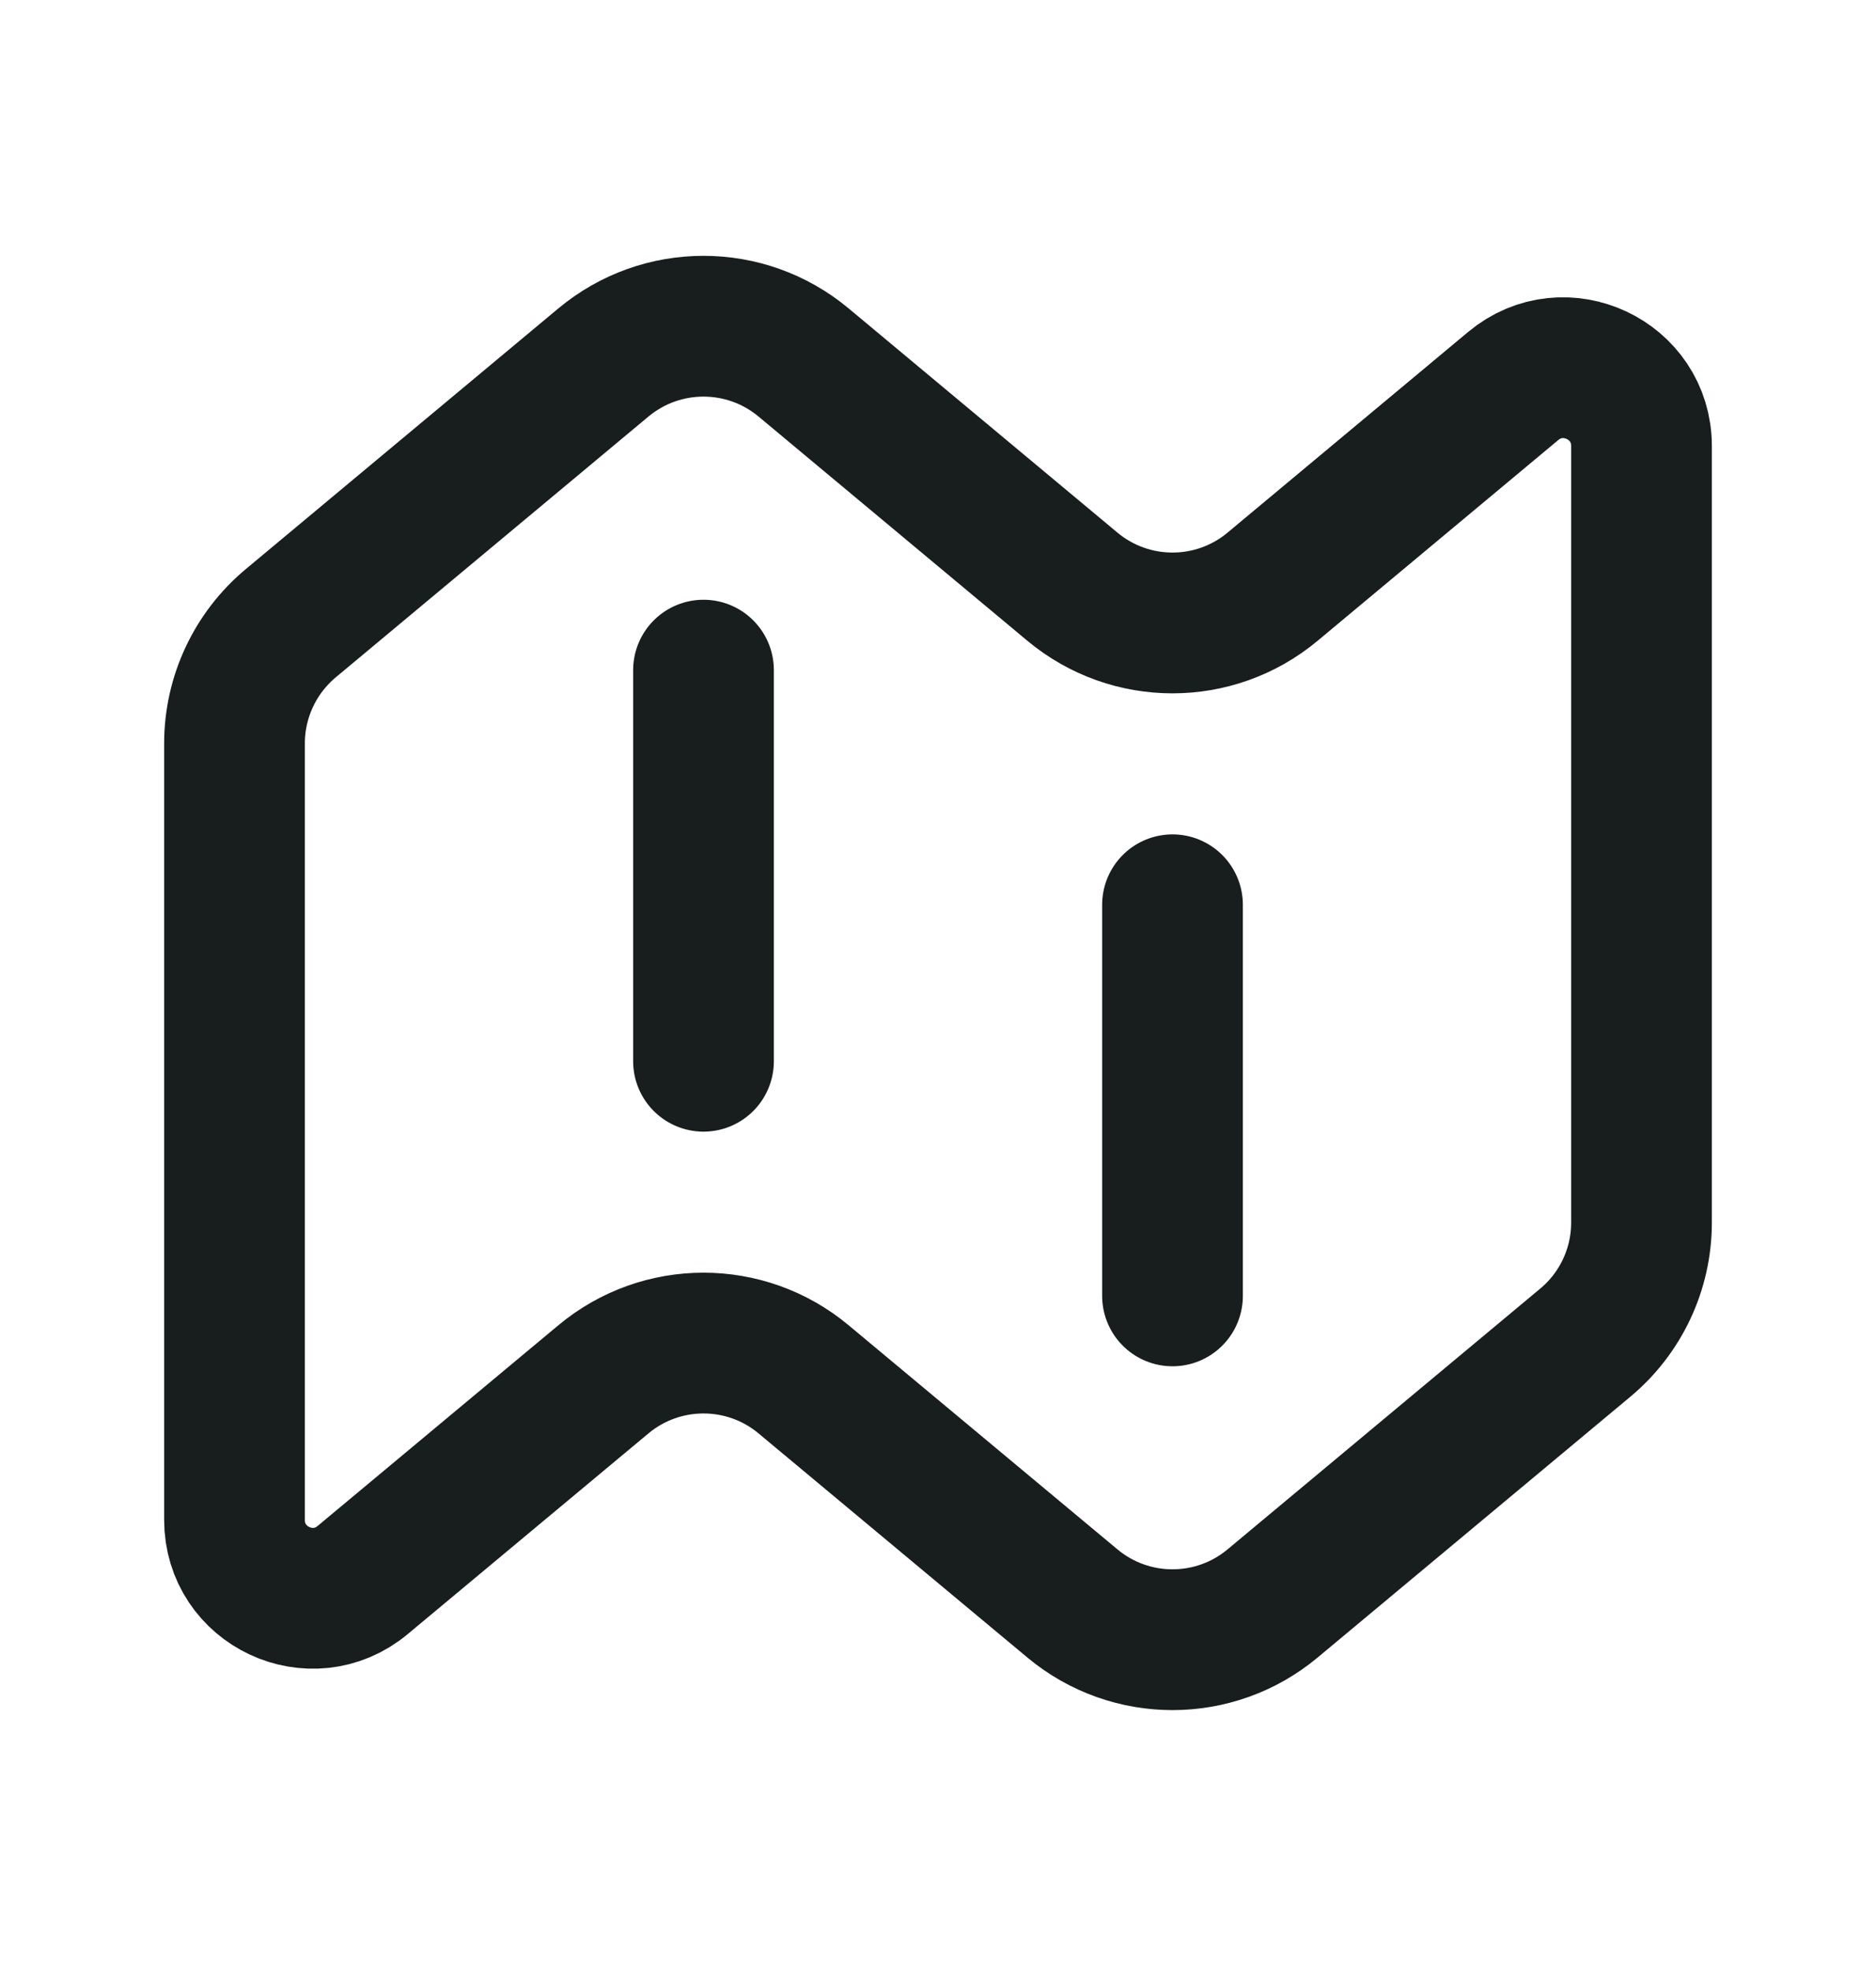 <svg width="20" height="21" viewBox="0 0 20 21" fill="none" xmlns="http://www.w3.org/2000/svg">
<path d="M7.5 7.14V11.307M12.5 9.64V13.807M3.867 16.834L6.433 14.696C7.051 14.181 7.949 14.181 8.567 14.696L11.433 17.084C12.051 17.599 12.949 17.599 13.567 17.084L16.9 14.306C17.28 13.99 17.5 13.521 17.5 13.026V4.752C17.5 4.046 16.676 3.66 16.133 4.112L13.567 6.251C12.949 6.766 12.051 6.766 11.433 6.251L8.567 3.862C7.949 3.347 7.051 3.347 6.433 3.862L3.1 6.64C2.72 6.957 2.5 7.426 2.5 7.921V16.194C2.5 16.901 3.324 17.287 3.867 16.834Z" stroke="#171E1D" stroke-width="1.5" stroke-linecap="round"/>
</svg>
